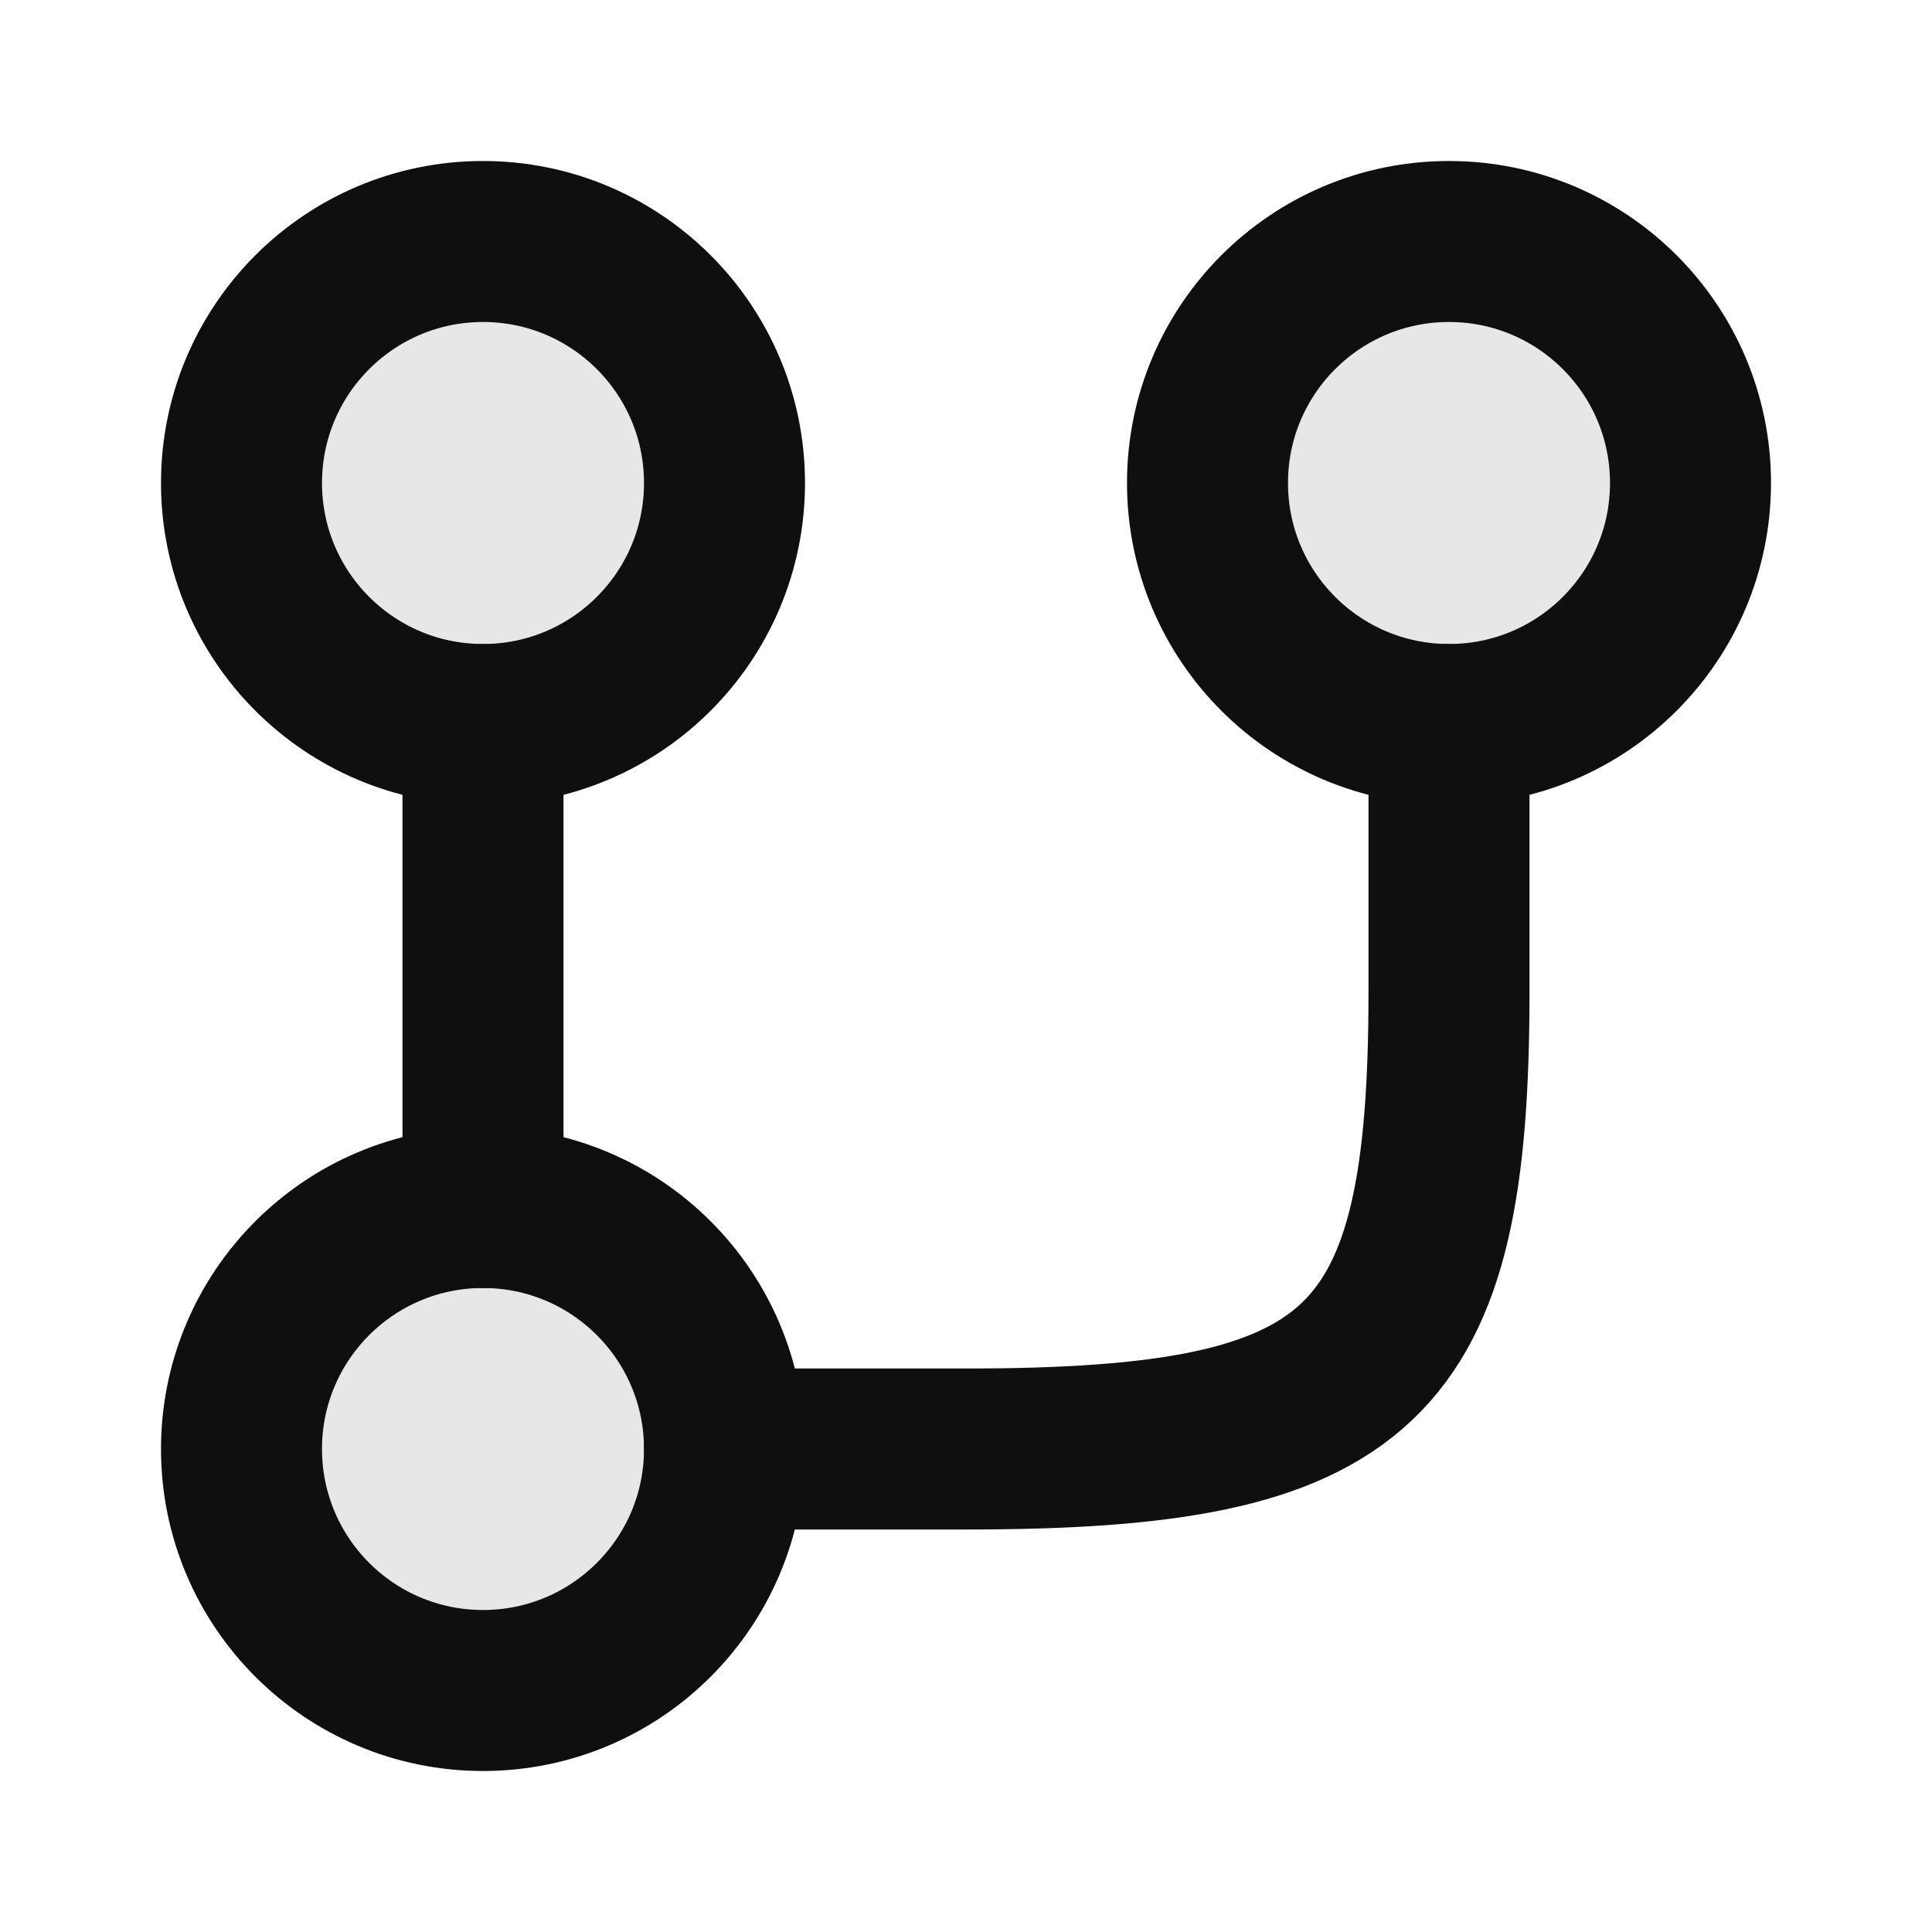 <!DOCTYPE svg PUBLIC "-//W3C//DTD SVG 1.1//EN" "http://www.w3.org/Graphics/SVG/1.1/DTD/svg11.dtd">
<!-- Uploaded to: SVG Repo, www.svgrepo.com, Transformed by: SVG Repo Mixer Tools -->
<svg width="800px" height="800px" viewBox="0 0 24 24" fill="none" xmlns="http://www.w3.org/2000/svg" stroke="#0f0f0f">
<g id="SVGRepo_bgCarrier" stroke-width="0"/>
<g id="SVGRepo_tracerCarrier" stroke-linecap="round" stroke-linejoin="round"/>
<g id="SVGRepo_iconCarrier"> <path opacity="0.1" d="M3 6C3 7.657 4.343 9 6 9C7.657 9 9 7.657 9 6C9 4.343 7.657 3 6 3C4.343 3 3 4.343 3 6Z" fill="#0f0f0f"/> <path opacity="0.1" d="M3 18C3 19.657 4.343 21 6 21C7.657 21 9 19.657 9 18C9 16.343 7.657 15 6 15C4.343 15 3 16.343 3 18Z" fill="#0f0f0f"/> <path opacity="0.1" d="M15 6C15 7.657 16.343 9 18 9C19.657 9 21 7.657 21 6C21 4.343 19.657 3 18 3C16.343 3 15 4.343 15 6Z" fill="#0f0f0f"/> <path d="M3 6C3 7.657 4.343 9 6 9C7.657 9 9 7.657 9 6C9 4.343 7.657 3 6 3C4.343 3 3 4.343 3 6Z" stroke="#0f0f0f" stroke-width="2"/> <path d="M3 18C3 19.657 4.343 21 6 21C7.657 21 9 19.657 9 18C9 16.343 7.657 15 6 15C4.343 15 3 16.343 3 18Z" stroke="#0f0f0f" stroke-width="2"/> <path d="M15 6C15 7.657 16.343 9 18 9C19.657 9 21 7.657 21 6C21 4.343 19.657 3 18 3C16.343 3 15 4.343 15 6Z" stroke="#0f0f0f" stroke-width="2"/> <path d="M6 15V9" stroke="#0f0f0f" stroke-width="2" stroke-linecap="round" stroke-linejoin="round"/> <path d="M18 9V12.324C18 16.998 16.942 18 12.008 18H9" stroke="#0f0f0f" stroke-width="2" stroke-linecap="round"/> </g>
</svg>